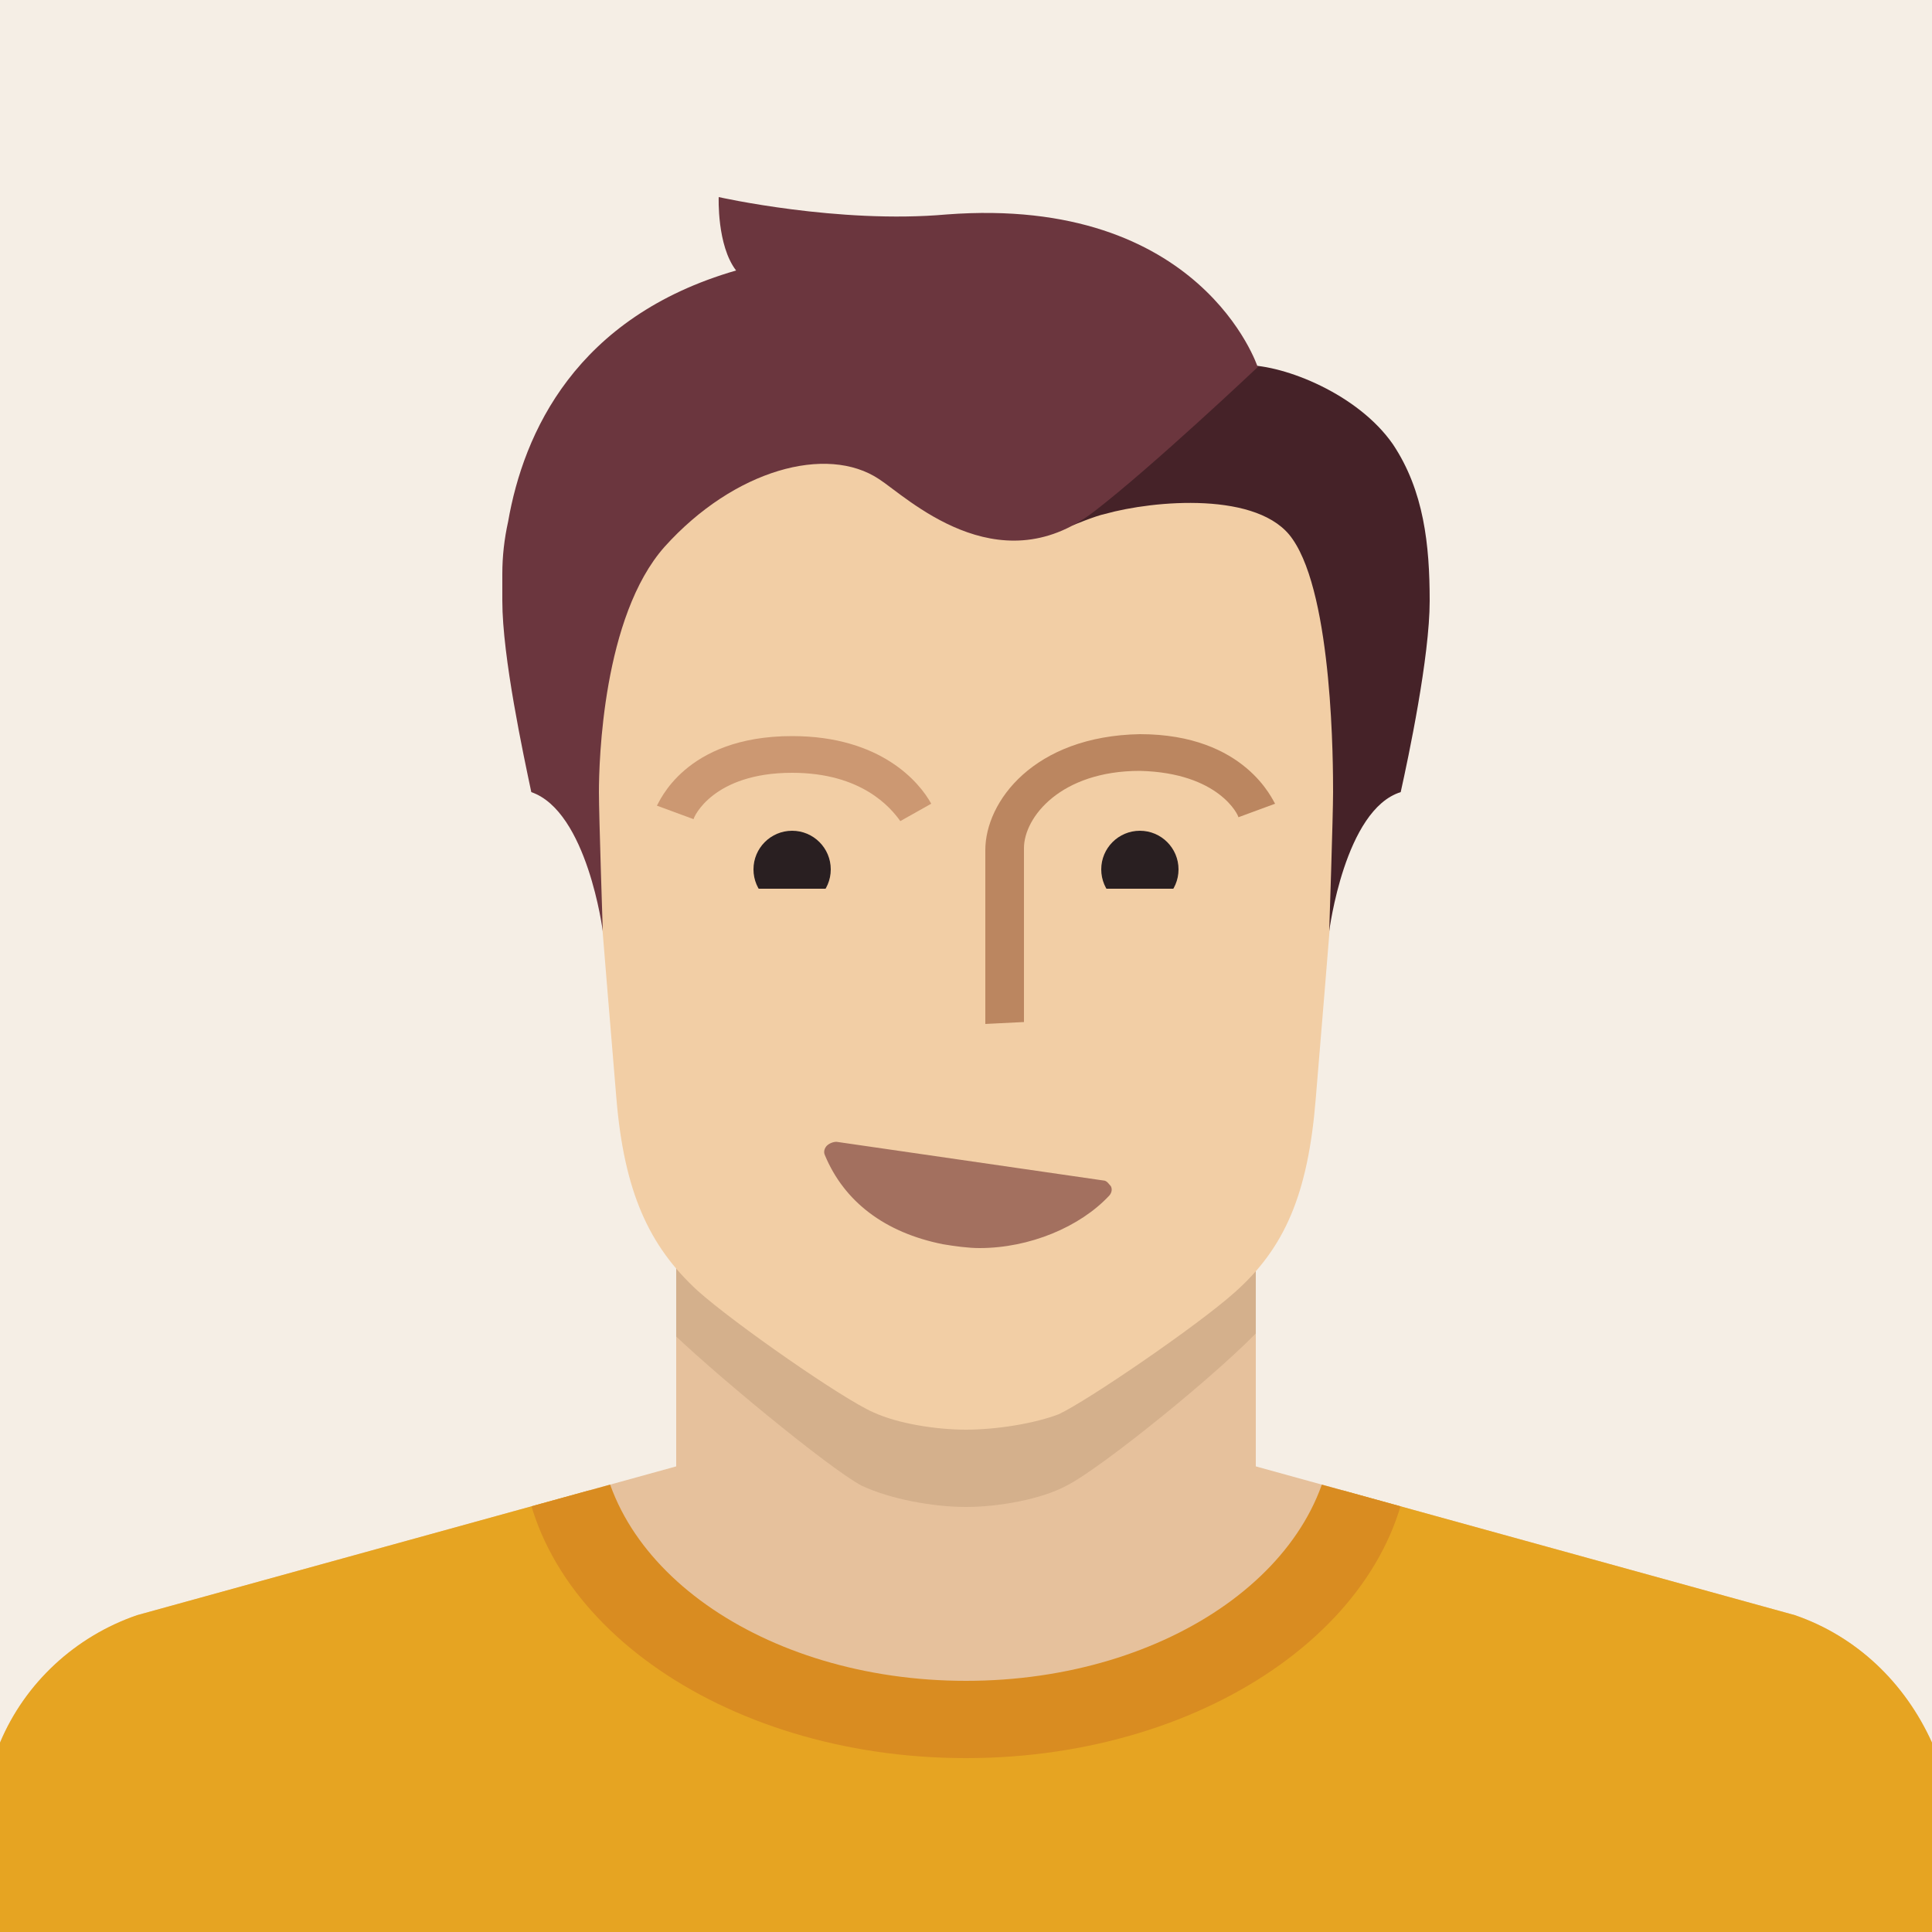 <svg xmlns="http://www.w3.org/2000/svg" xmlns:xlink="http://www.w3.org/1999/xlink" id="male3" enable-background="new -27 24 100 100" version="1.1" viewBox="-27 24 100 100" xml:space="preserve"><g><rect width="100" height="100" x="-27" y="24" fill="#F5EEE5"/><path fill="#E6C19C" d="M38,99.9l27.9,7.7c3.2,1.1,5.7,3.5,7.1,6.6v9.8H-27v-9.8c1.3-3.1,3.9-5.5,7.1-6.6L8,99.9V85h30V99.9z"/><g><defs><path id="SVGID_1_" d="M38,99.9l27.9,7.7c3.2,1.1,5.7,3.5,7.1,6.6v9.8H-27v-9.8c1.3-3.1,3.9-5.5,7.1-6.6L8,99.9V85h30V99.9z"/></defs><clipPath id="SVGID_2_"><use overflow="visible" xlink:href="#SVGID_1_"/></clipPath><path fill="#E6A422" d="M-27,82H73v42H-27V82z M23,112c11,0,20-6.3,20-14s-9-14-20-14S3,90.3,3,98 S12,112,23,112z" clip-path="url(#SVGID_2_)"/><path fill="#D4B08C" d="M23,102c-1.7,0-3.9-0.4-5.4-1.1c-1.7-0.9-8-6.1-10.2-8.3 c-2.8-3-4.2-6.8-4.6-13.3c-0.4-6.5-2.1-29.7-2.1-35c0-7.5,5.7-19.2,22.1-19.2l0.1,0l0,0l0,0l0.1,0c16.5,0.1,22.1,11.7,22.1,19.2 c0,5.3-1.7,28.5-2.1,35c-0.4,6.5-1.8,10.2-4.6,13.3c-2.1,2.3-8.4,7.4-10.2,8.3C26.9,101.6,24.7,102,23,102L23,102z" clip-path="url(#SVGID_2_)"/><path fill="#D98C21" d="M23,82C10.3,82,0,89.4,0,98.5S10.3,115,23,115s23-7.4,23-16.5S35.7,82,23,82z M23,111c-10.5,0-19-6-19-13.5S12.5,84,23,84s19,6,19,13.5S33.5,111,23,111z" clip-path="url(#SVGID_2_)"/></g><path fill="#F2CEA5" d="M23,98c-1.5,0-3.5-0.3-4.8-0.9c-1.6-0.7-7.2-4.6-9.1-6.3c-2.5-2.3-3.8-5.1-4.2-10S3,58.5,3,54.5 C3,48.8,8.1,40,23,40l0,0l0,0l0,0l0,0C37.9,40,43,48.8,43,54.5c0,4-1.5,21.5-1.9,26.4s-1.6,7.7-4.2,10c-1.9,1.7-7.6,5.6-9.1,6.3 C26.5,97.7,24.5,98,23,98L23,98z"/><path fill="#A3705F" d="M30,85.5c-1.9,2-5.2,3-8.1,2.4c-2.7-0.6-4.7-2-5.7-4.3L30,85.5z"/><path fill="#A3705F" d="M23.7,88.6c-0.6,0-1.3-0.1-1.9-0.2c-3-0.6-5.1-2.2-6.1-4.6c-0.1-0.2,0-0.4,0.1-0.5 c0.1-0.1,0.3-0.2,0.5-0.2l13.8,2c0.2,0,0.3,0.2,0.4,0.3c0.1,0.2,0,0.4-0.1,0.5C28.9,87.5,26.3,88.6,23.7,88.6z M17.1,84.2 c1,1.6,2.7,2.7,4.9,3.2c0.5,0.1,1.1,0.2,1.7,0.2c1.9,0,3.9-0.6,5.2-1.7L17.1,84.2z"/><g><defs><rect id="SVGID_3_" width="31" height="5" x="7" y="65"/></defs><clipPath id="SVGID_4_"><use overflow="visible" xlink:href="#SVGID_3_"/></clipPath><circle cx="32" cy="69" r="2" fill="#291F21" clip-path="url(#SVGID_4_)"/><circle cx="14" cy="69" r="2" fill="#291F21" clip-path="url(#SVGID_4_)"/></g><path fill="#CC9872" d="M19.6,66.5C19.1,65.8,17.6,64,14,64c-4.1,0-5.1,2.3-5.1,2.4l-1.9-0.7c0.1-0.1,1.4-3.6,7-3.6 c4.6,0,6.6,2.4,7.2,3.5L19.6,66.5z"/><path fill="#BB8660" d="M24,77c0-0.3,0-7.1,0-9c0-2.5,2.5-5.9,8-6c5.5,0,6.9,3.5,7,3.6l-1.9,0.7c0-0.1-1-2.3-5.1-2.4 c-4.1,0-6,2.4-6,4c0,1.9,0,8.9,0,9L24,77z"/><path fill="#452228" d="M41.8,72.2c0,0,0.8-6.3,3.7-7.2c0.4-1.8,1.5-7,1.5-9.9s-0.3-5.7-1.9-8.1c-1.8-2.6-5.6-4.1-7.6-4.1 c-2.3,1.4-7.7,4.6-9.4,6.5c-0.9,1,0.4,1.8,0.4,1.8s1.2-0.5,1.7-0.6c2.5-0.7,8-1.2,9.7,1.3C42,54.9,42,63.7,42,65 C42,66.2,41.8,72.2,41.8,72.2z"/><path fill="#6B363E" d="M0.5,65c2.9,1,3.7,7.2,3.7,7.2S4,66.2,4,65c0-1.6,0.2-9.1,3.4-12.7c3.6-4,8.4-5.3,11.1-3.5 c1.4,0.9,6.1,5.5,11.1,1.7c3-2.3,8.5-7.5,8.5-7.5s-2.9-8.9-16.1-7.9c-5.6,0.5-11.8-0.9-11.8-0.9s-0.1,2.5,0.9,3.8 C2.8,40.4,0.1,46.4-0.7,51c-0.2,0.9-0.3,1.8-0.3,2.7c0,0.5,0,1,0,1.4C-1,58,0.1,63.1,0.5,65z"/></g></svg>